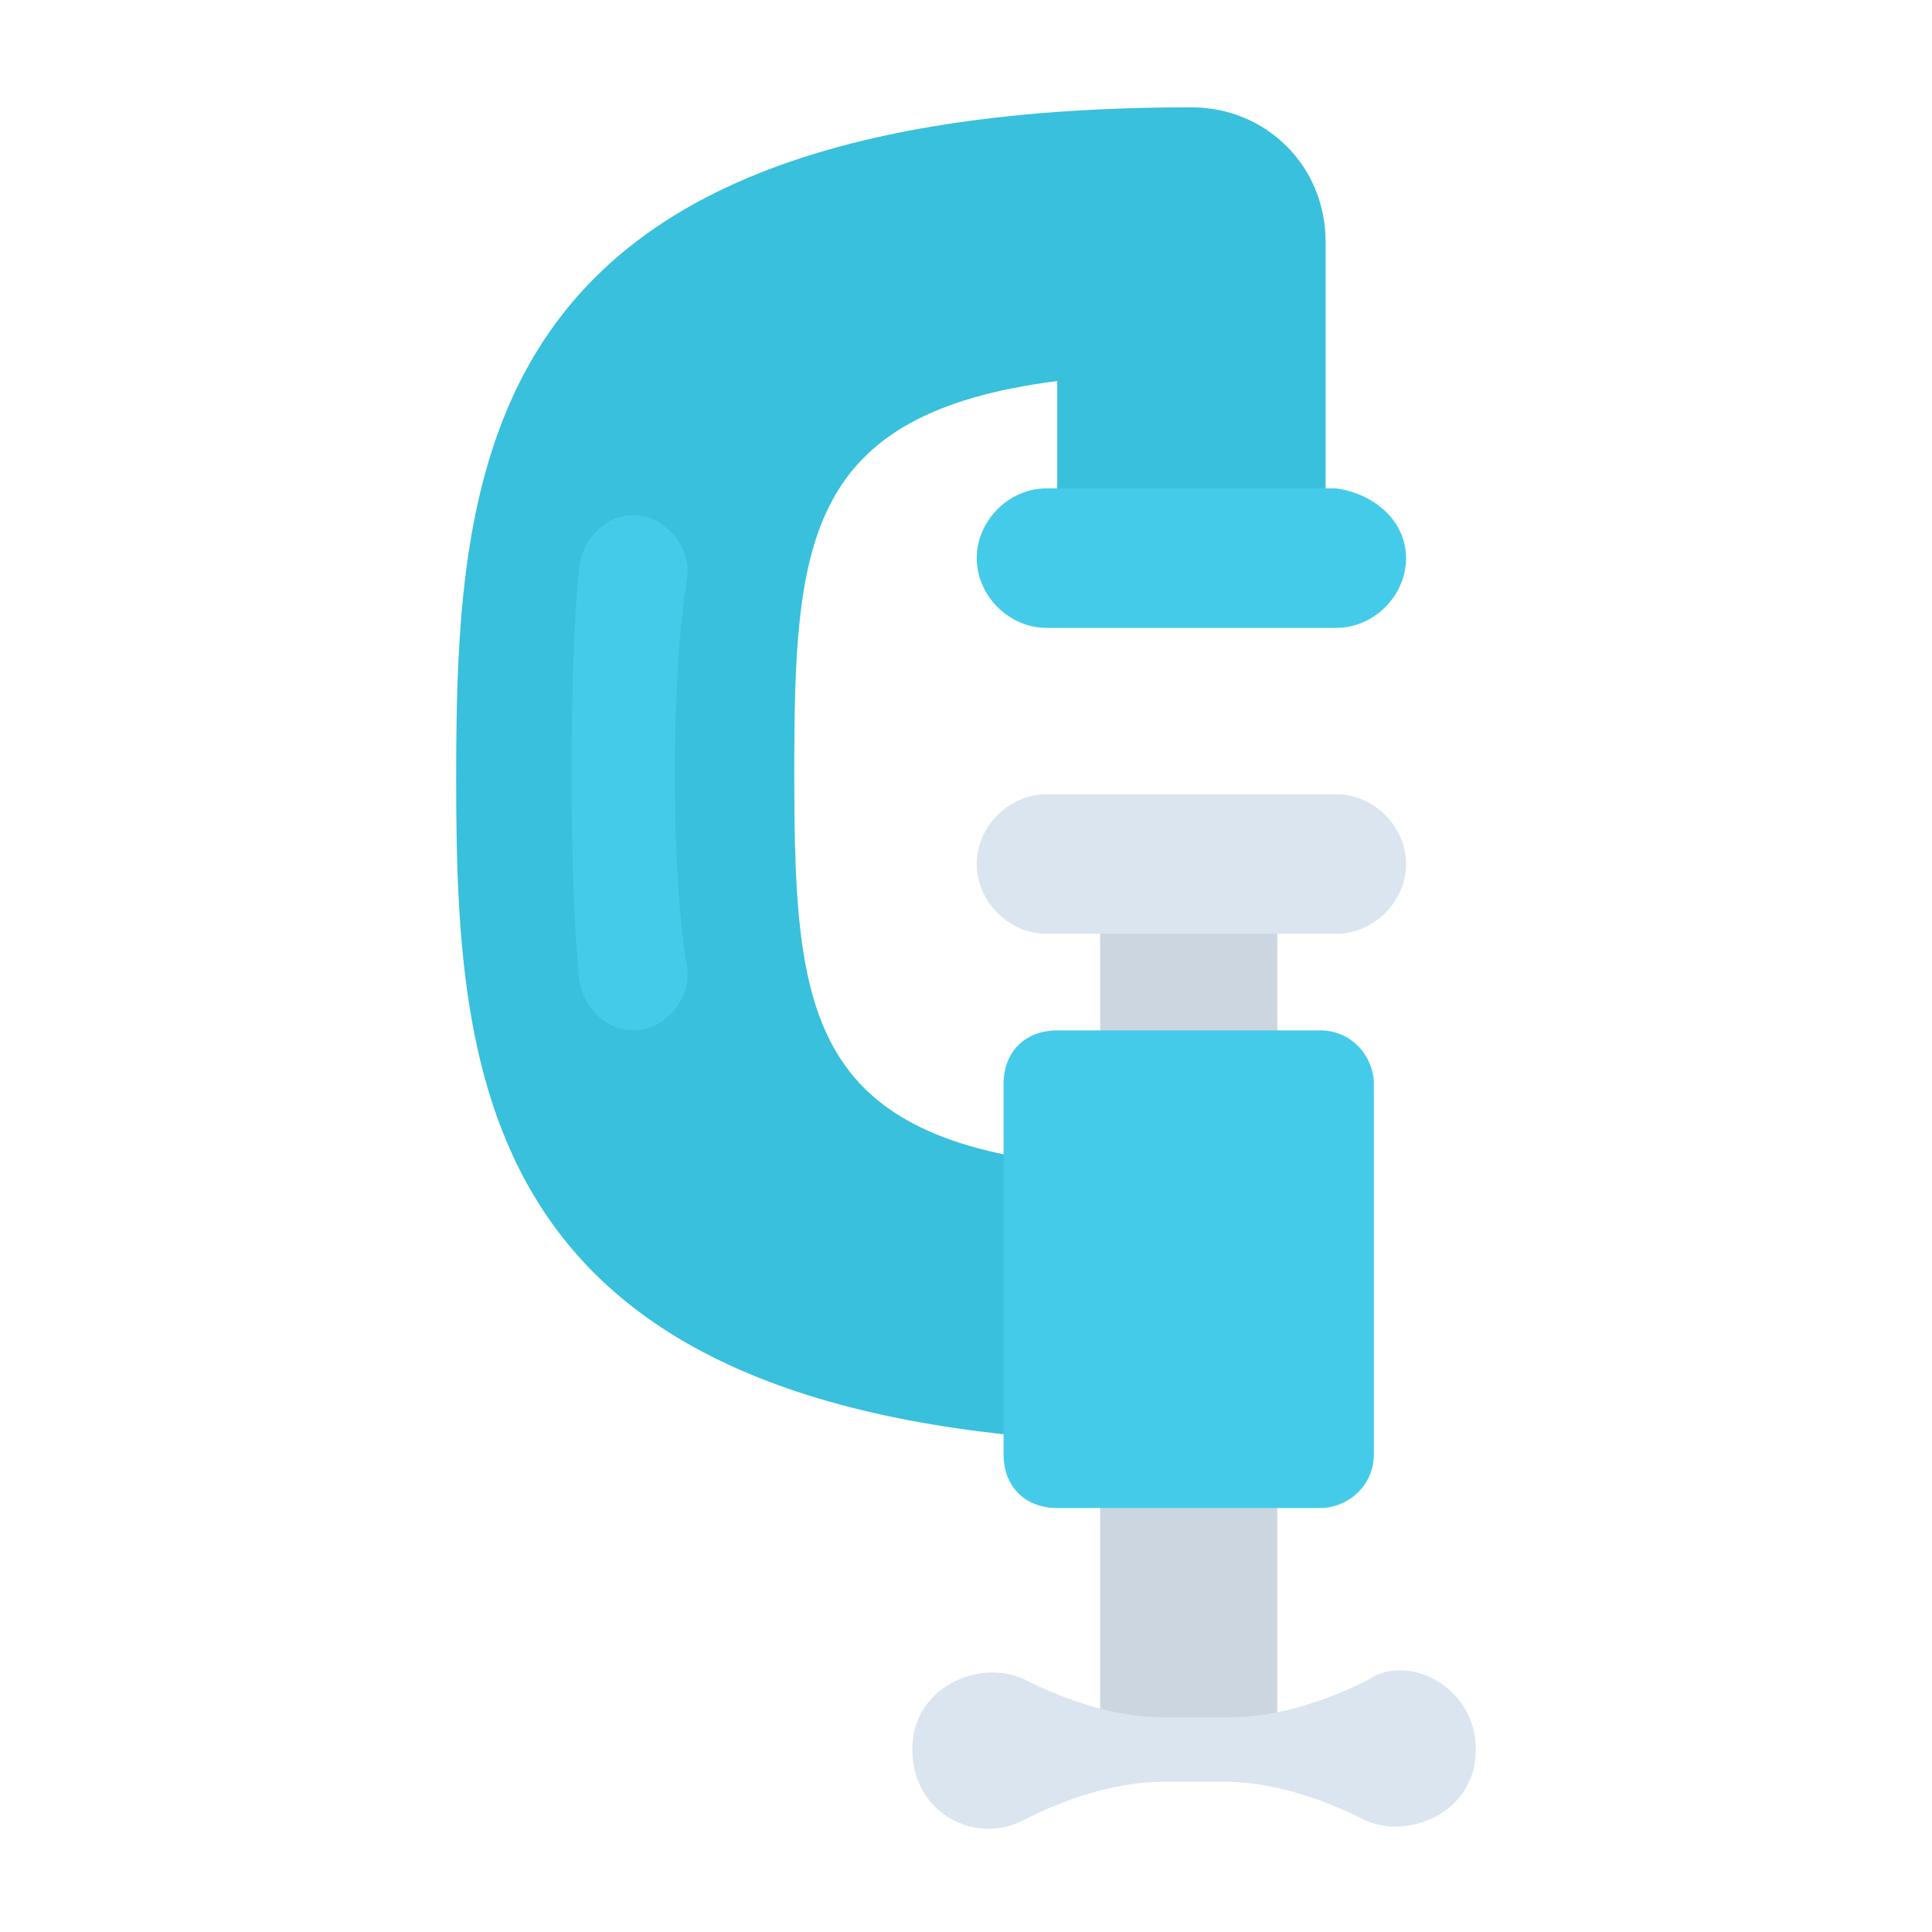 <?xml version="1.0" encoding="utf-8"?>
<!-- Generator: Adobe Illustrator 18.0.0, SVG Export Plug-In . SVG Version: 6.00 Build 0)  -->
<!DOCTYPE svg PUBLIC "-//W3C//DTD SVG 1.1//EN" "http://www.w3.org/Graphics/SVG/1.1/DTD/svg11.dtd">
<svg version="1.1" id="Layer_1" xmlns="http://www.w3.org/2000/svg" xmlns:xlink="http://www.w3.org/1999/xlink" x="0px" y="0px"
	 viewBox="0 0 36 36" enable-background="new 0 0 36 36" xml:space="preserve">
<g>
	<g>
		<rect x="20.5" y="17" fill="#CBD6E0" width="3.3" height="15.8"/>
	</g>
	<g>
		<path fill="#38C0DC" d="M22.2,26.9C9,26.9,8.5,20.5,8.5,14.5C8.5,8.4,9,2,22.2,2c1.4,0,2.5,1.1,2.5,2.5v6.2h-5V7.1
			c-4.7,0.6-4.9,3-4.9,7.3c0,5,0.3,7.4,7.4,7.4V26.9z"/>
	</g>
	<g>
		<g>
			<path fill="#45CBEA" d="M12.8,18c0.1,0.6-0.4,1.2-1,1.2h0c-0.5,0-0.9-0.4-1-0.9c-0.2-1.7-0.2-6.1,0-7.8c0.1-0.5,0.5-0.9,1-0.9
				l0,0c0.6,0,1.1,0.6,1,1.2C12.5,12.6,12.5,16.3,12.8,18z"/>
		</g>
	</g>
	<g>
		<path fill="#45CBEA" d="M26.2,10.4c0,0.7-0.6,1.3-1.3,1.3h-5.4c-0.7,0-1.3-0.6-1.3-1.3c0-0.7,0.6-1.3,1.3-1.3h5.4
			C25.6,9.2,26.2,9.7,26.2,10.4z"/>
	</g>
	<g>
		<path fill="#DAE5EF" d="M26.2,16.1c0,0.7-0.6,1.3-1.3,1.3h-5.4c-0.7,0-1.3-0.6-1.3-1.3c0-0.7,0.6-1.3,1.3-1.3h5.4
			C25.6,14.8,26.2,15.4,26.2,16.1z"/>
	</g>
	<g>
		<path fill="#45CBEA" d="M25.6,20.2v6.9c0,0.6-0.5,1-1,1h-4.9c-0.6,0-1-0.4-1-1v-6.9c0-0.6,0.4-1,1-1h4.9
			C25.2,19.2,25.6,19.7,25.6,20.2z"/>
	</g>
	<g>
		<path fill="#DAE5EF" d="M27.5,32.6c0,1.2-1.3,1.7-2.1,1.3c-0.8-0.4-1.7-0.7-2.6-0.7h-1.1c-0.9,0-1.8,0.3-2.6,0.7
			c-0.9,0.5-2.1-0.1-2.1-1.3c0-1.2,1.3-1.7,2.1-1.3c0.8,0.4,1.7,0.7,2.6,0.7h1.2c0.9,0,1.8-0.3,2.6-0.7
			C26.2,30.8,27.5,31.4,27.5,32.6z"/>
	</g>
</g>
</svg>
